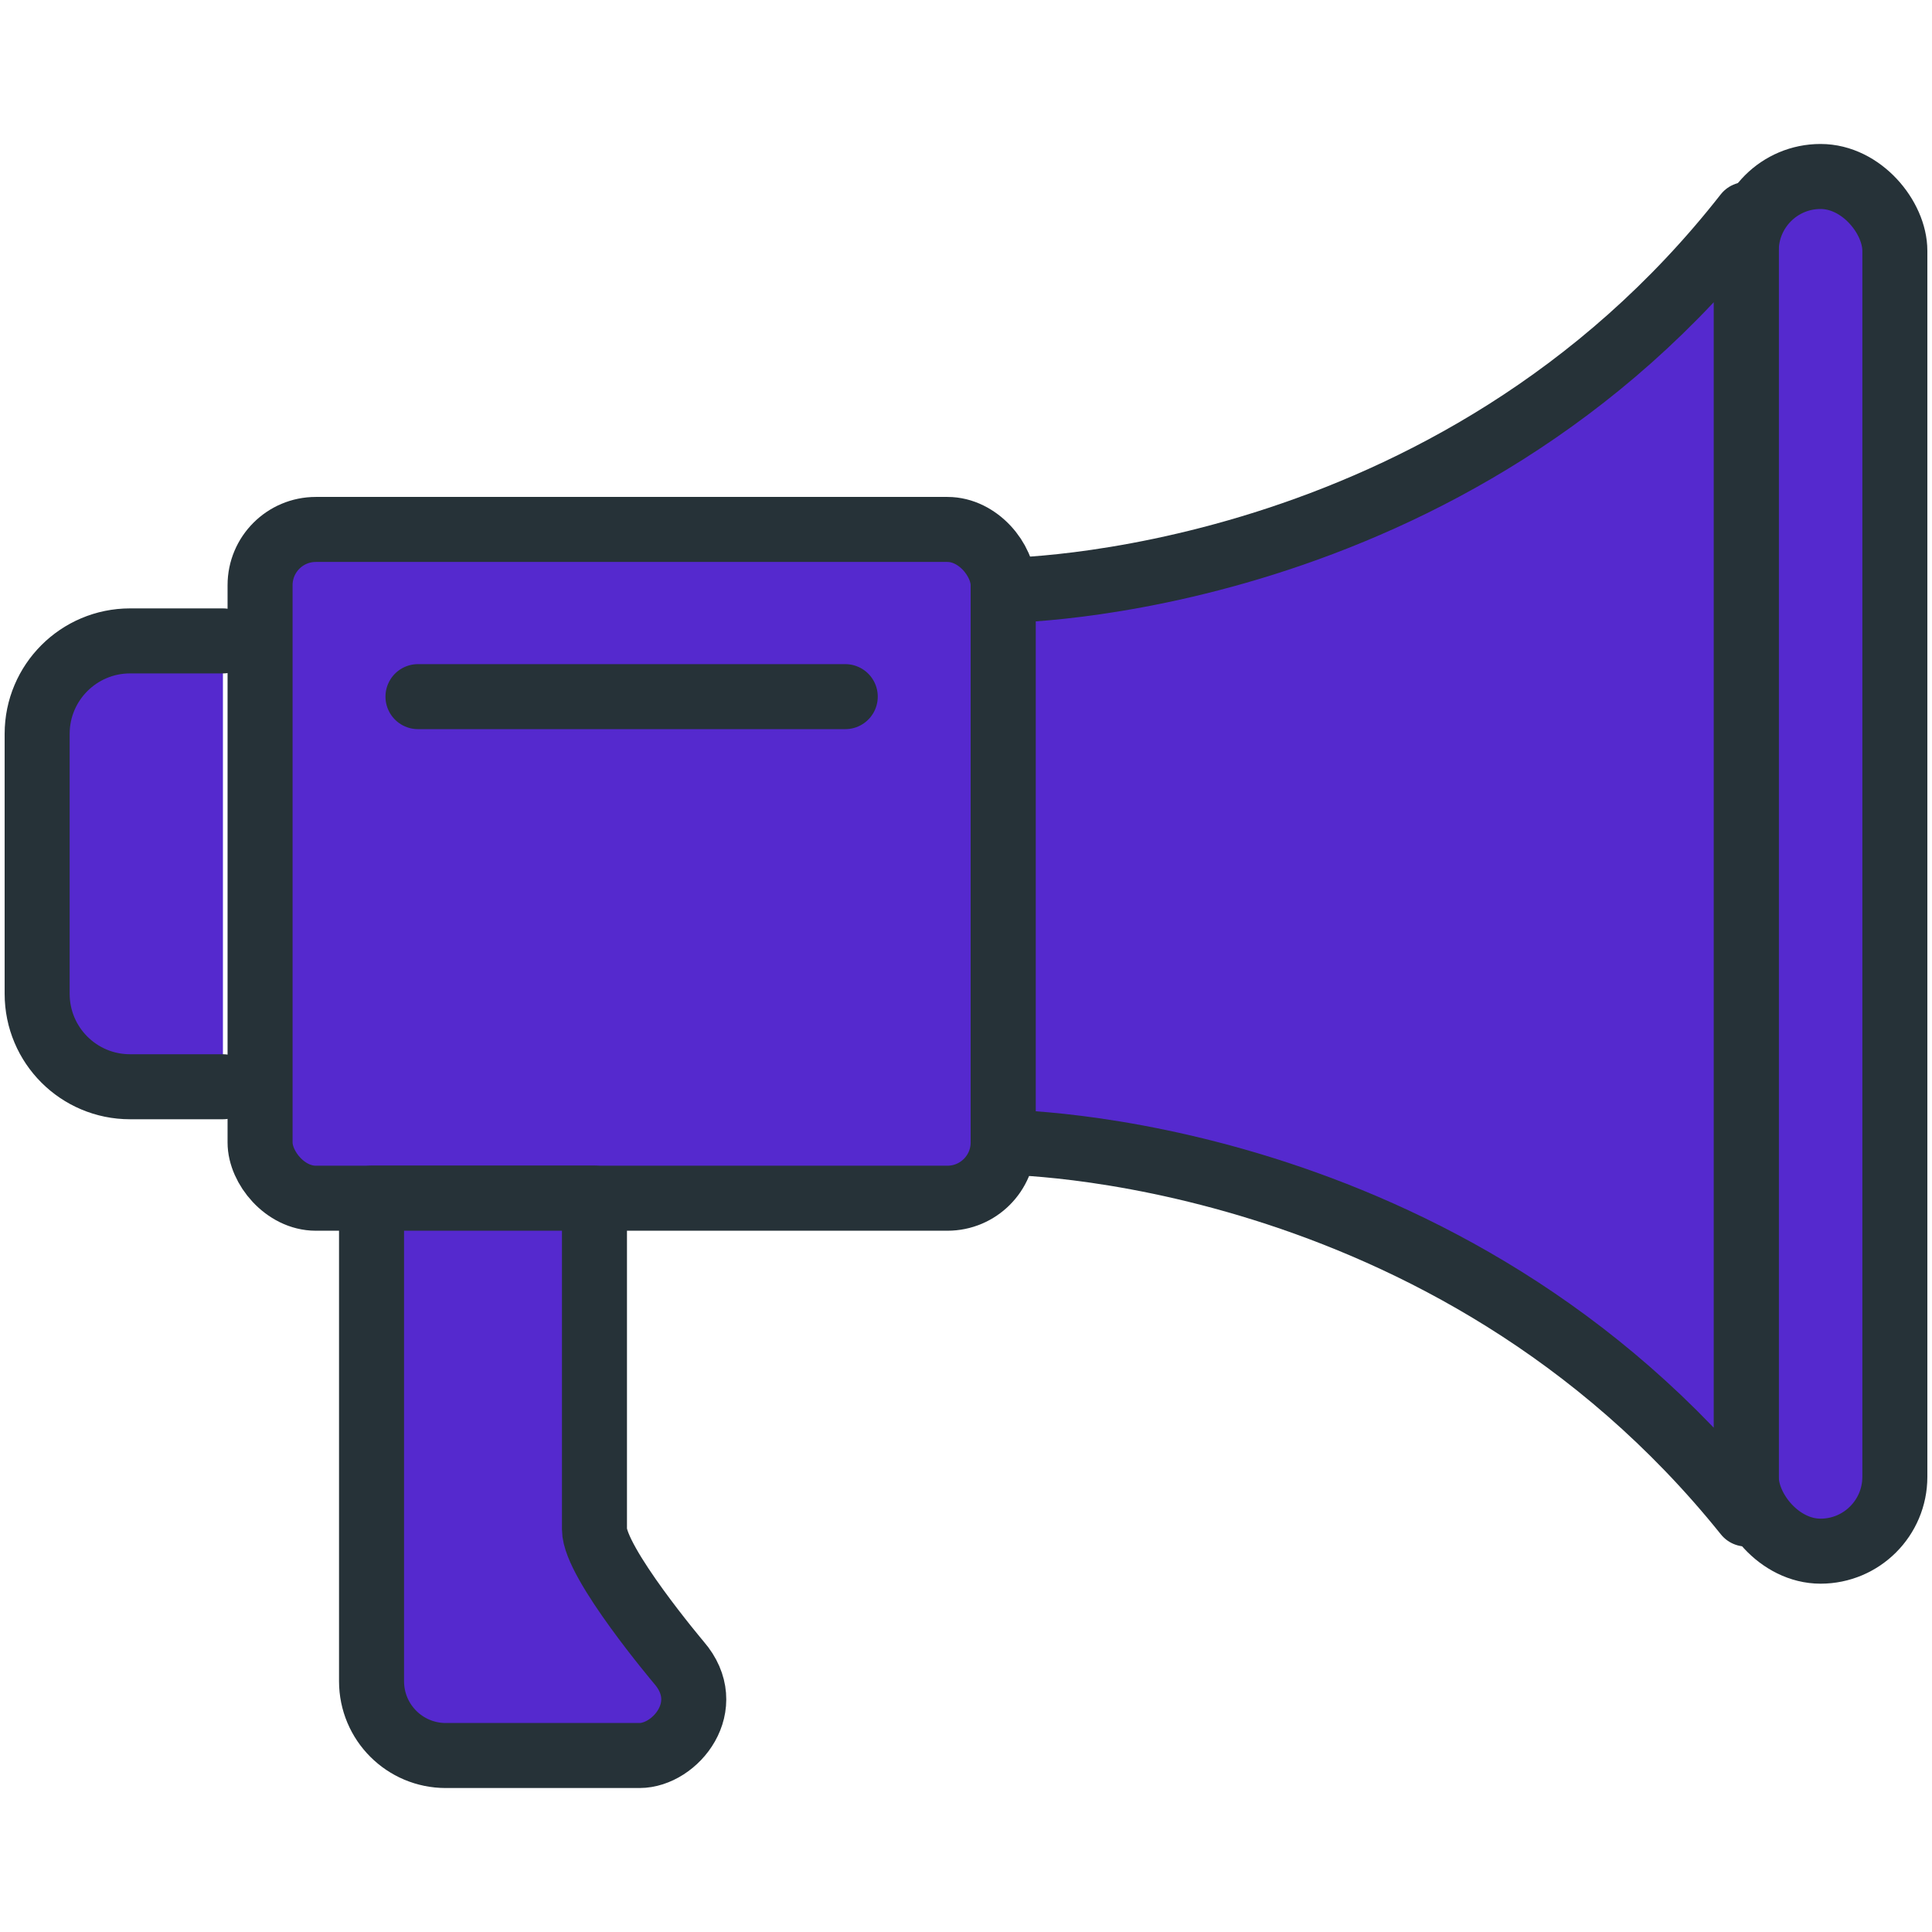 <svg id="SvgjsSvg1054" width="288" height="288" xmlns="http://www.w3.org/2000/svg" version="1.1" xmlns:xlink="http://www.w3.org/1999/xlink" xmlns:svgjs="http://svgjs.com/svgjs"><defs id="SvgjsDefs1055"></defs><g id="SvgjsG1056"><svg xmlns="http://www.w3.org/2000/svg" width="288" height="288" viewBox="0 0 104 89"><g fill="none" fill-rule="evenodd" stroke="#263238" stroke-linecap="round" stroke-linejoin="round" stroke-width="3.5" transform="translate(2 2)" class="colorStroke263238 svgStroke"><rect width="8" height="74" x="92" rx="4" fill="#5529ce" class="color000 svgShape"></rect><path d="M52,22.279 C52,22.279 76.16,22.279 92,2.048 L92,72 C75.935,51.99 52,51.99 52,51.99 L52,22.279 Z" fill="#5529ce" class="color000 svgShape"></path><rect width="40" height="36" x="12" y="19" rx="3" fill="#5529ce" class="color000 svgShape"></rect><path d="M10 49L5 49C2.239 49 0 46.764 0 43.998L0 30.002C0 27.239 2.244 25 5 25L10 25M20.5 28L43.5 28M30 55L18 55 18 81.001C18 83.213 19.789 85 21.996 85L32.424 85C34.353 85 36.562 82.33 34.548 80 34.548 80 30 74.619 30 72.821 30 69.835 30 55 30 55z" fill="#5529ce" class="color000 svgShape"></path></g></svg></g></svg>